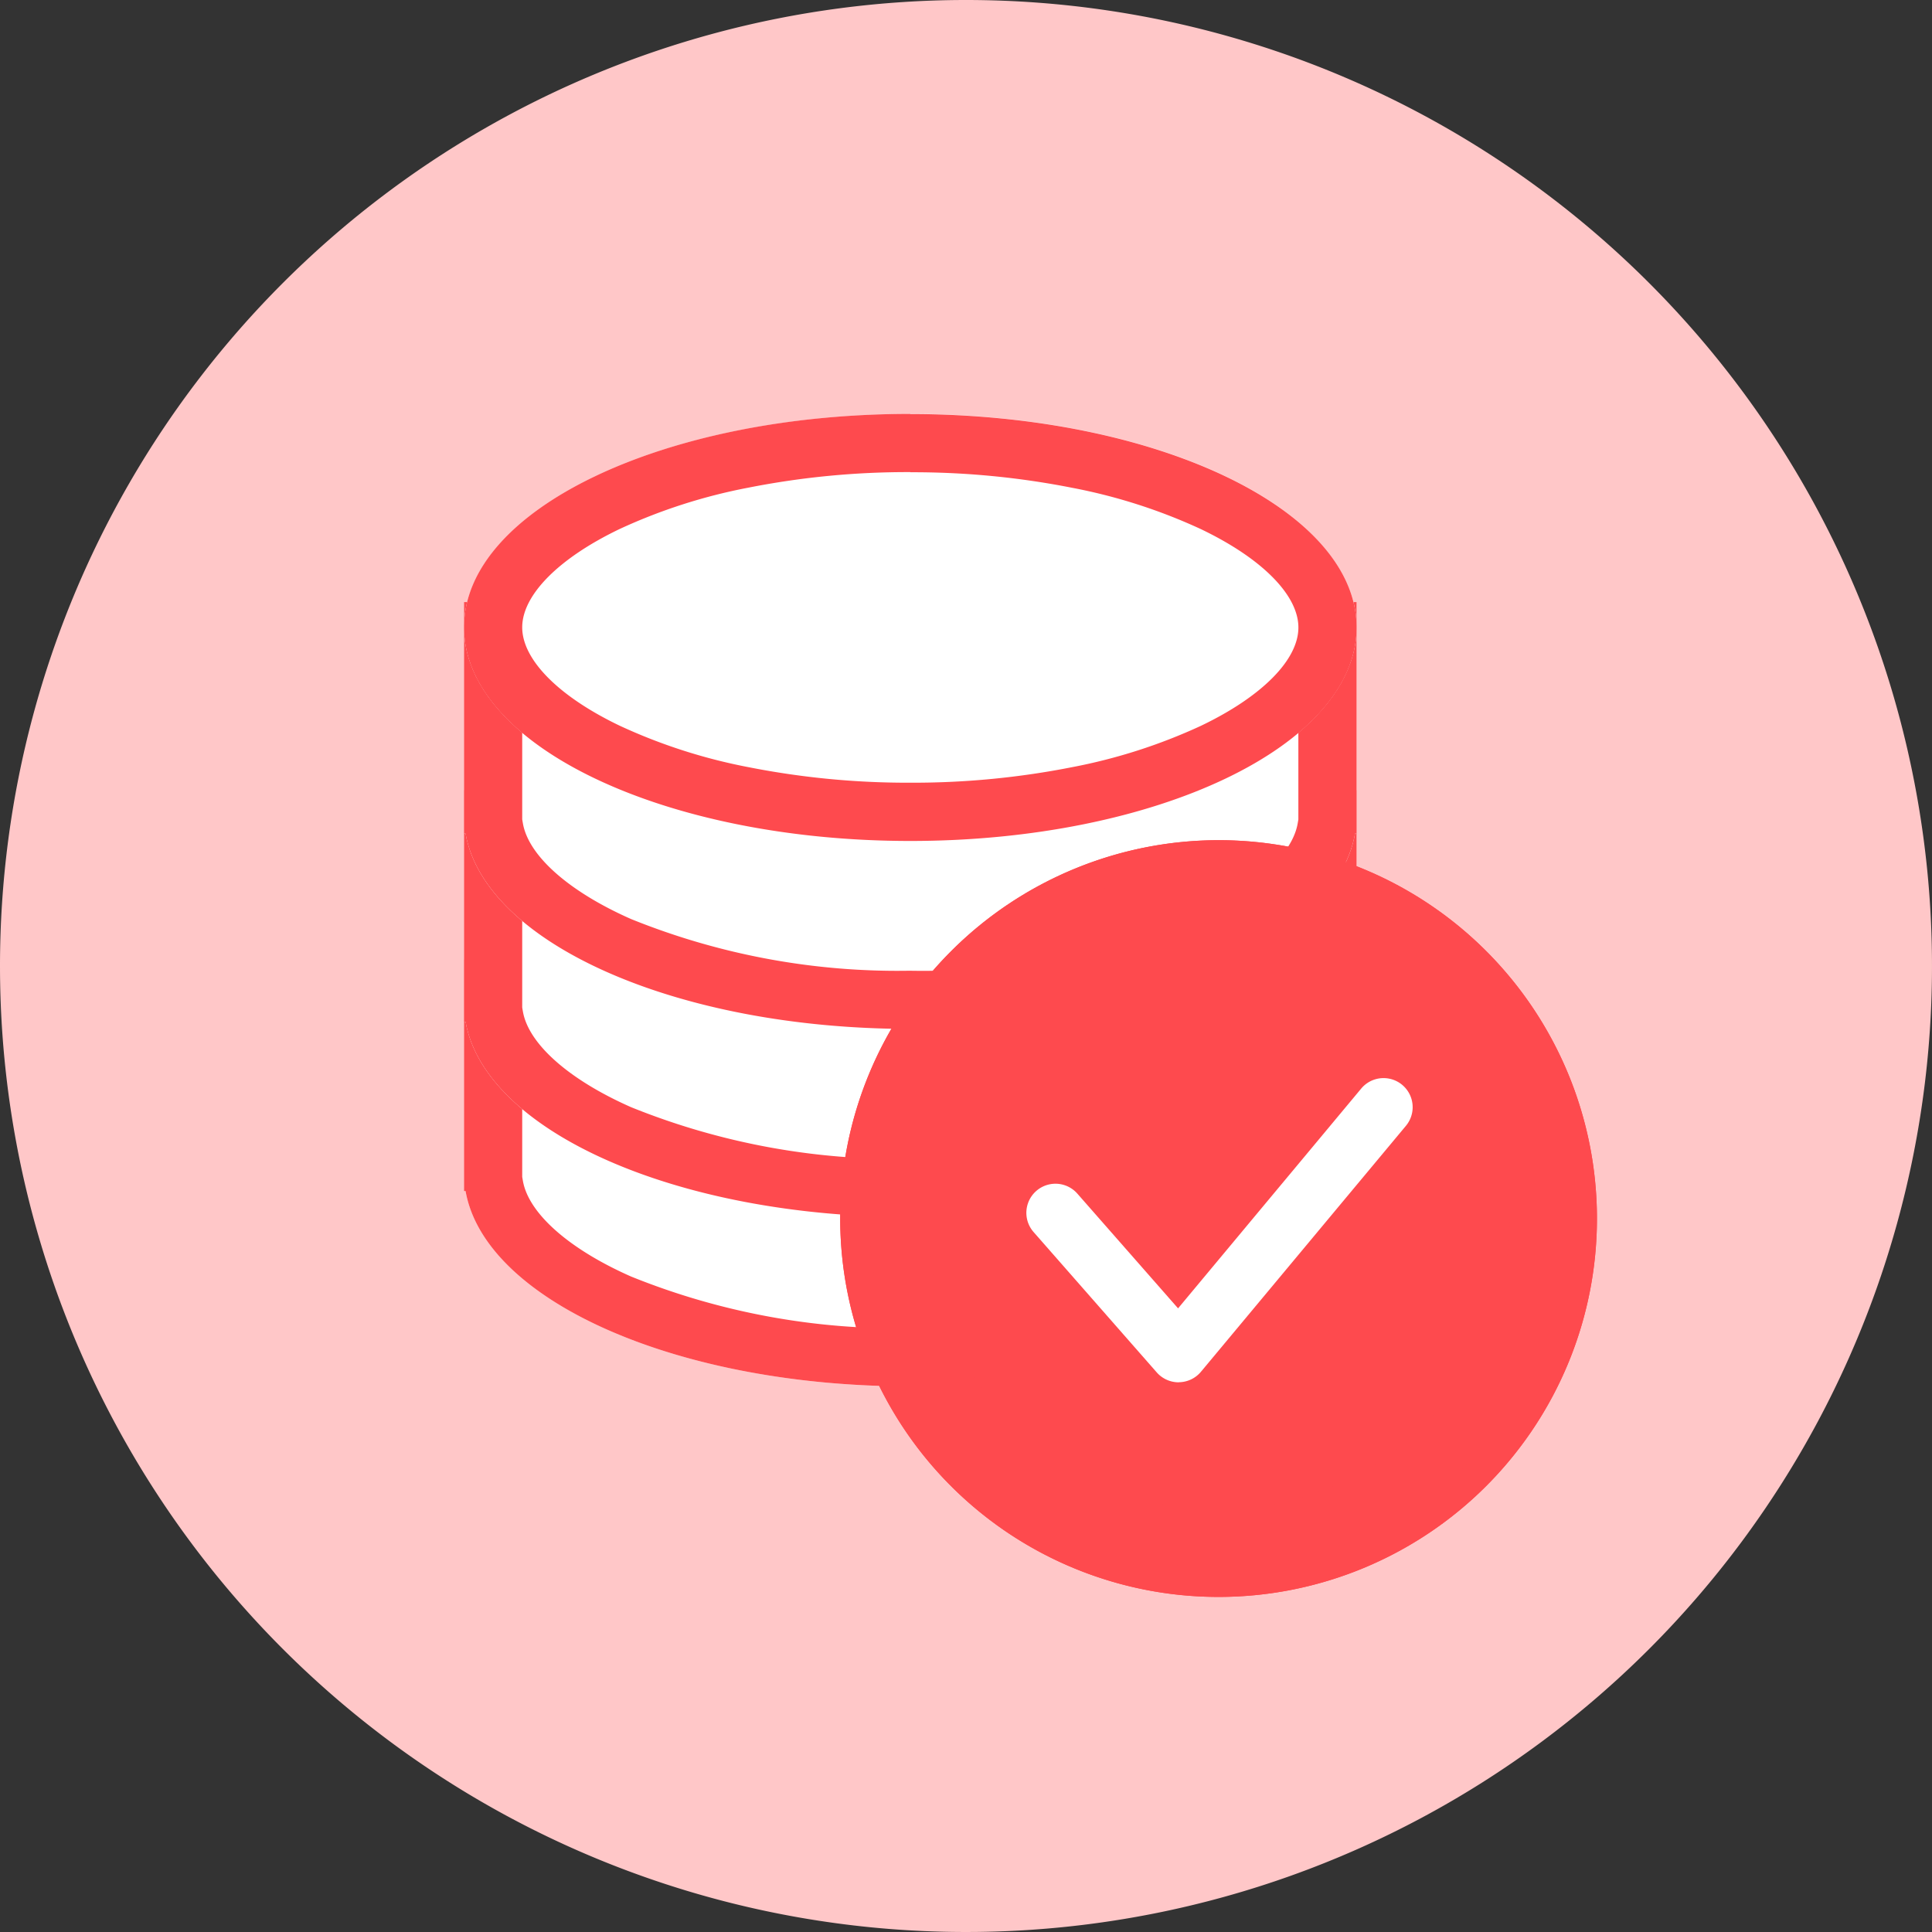 <svg xmlns="http://www.w3.org/2000/svg" width="64" height="64" viewBox="0 0 64 64">
    <rect x="0" y="0" width="64" height="64" fill="#333333" stroke="none"/>
    <g transform="translate(-13148.5 -1422.5)">
        <path data-name="Path 11896" d="M32 0A32 32 0 1 1 0 32 32 32 0 0 1 32 0z" transform="translate(13148.5 1422.5)" style="fill:#ffc7c8"/>
        <path data-name="Union 41" d="M.052 7.67H0V0h29.568v7.67h-.052c-.636 3.624-6.989 6.471-14.732 6.471S.688 11.294.052 7.67z" transform="translate(13163.871 1454.286)" style="fill:#fff"/>
        <path data-name="Union 41 - Outline" d="M14.784 12.213a23.534 23.534 0 0 0 9.251-1.713c2.054-.908 3.393-2.091 3.581-3.164l.023-.133V1.928H1.928V7.2l.023.133C2.14 8.41 3.479 9.593 5.533 10.5a23.533 23.533 0 0 0 9.251 1.712m0 1.928C7.041 14.141.688 11.294.052 7.67H0V0h29.568v7.67h-.052c-.637 3.624-6.989 6.471-14.732 6.471z" transform="translate(13163.871 1454.286)" style="fill:#fe4a4e"/>
        <path data-name="Union 42" d="M.052 7.67H0V0h29.568v7.67h-.052c-.636 3.624-6.989 6.471-14.732 6.471S.688 11.294.052 7.67z" transform="translate(13163.871 1448.676)" style="fill:#fff"/>
        <path data-name="Union 42 - Outline" d="M14.784 12.213a23.534 23.534 0 0 0 9.251-1.713c2.054-.908 3.393-2.091 3.581-3.164l.023-.133V1.928H1.928V7.2l.023.133C2.14 8.41 3.479 9.593 5.533 10.5a23.533 23.533 0 0 0 9.251 1.712m0 1.928C7.041 14.141.688 11.294.052 7.67H0V0h29.568v7.67h-.052c-.637 3.624-6.989 6.471-14.732 6.471z" transform="translate(13163.871 1448.676)" style="fill:#fe4a4e"/>
        <path data-name="Union 43" d="M.052 7.67H0V0h29.568v7.67h-.052c-.636 3.624-6.989 6.471-14.732 6.471S.688 11.294.052 7.67z" transform="translate(13163.871 1442.444)" style="fill:#fff"/>
        <path data-name="Union 43 - Outline" d="M14.784 12.213a23.534 23.534 0 0 0 9.251-1.713c2.054-.908 3.393-2.091 3.581-3.164l.023-.133V1.928H1.928V7.2l.023.133C2.14 8.41 3.479 9.593 5.533 10.5a23.533 23.533 0 0 0 9.251 1.712m0 1.928C7.041 14.141.688 11.294.052 7.67H0V0h29.568v7.67h-.052c-.637 3.624-6.989 6.471-14.732 6.471z" transform="translate(13163.871 1442.444)" style="fill:#fe4a4e"/>
        <circle data-name="Ellipse 306" cx="10.606" cy="10.606" r="10.606" transform="translate(13178.266 1452.266)" style="fill:#fff"/>
        <path data-name="Ellipse 306 - Outline" d="M9.534-3A12.534 12.534 0 1 1-3 9.534 12.548 12.548 0 0 1 9.534-3zm0 21.212A8.678 8.678 0 1 0 .857 9.534a8.687 8.687 0 0 0 8.677 8.678z" transform="translate(13179.333 1453.332)" style="fill:#fe4a4e"/>
        <path data-name="Path 11895" d="M10892.341 1114.349a1.926 1.926 0 0 1-1.449-.656l-4.081-4.65a1.928 1.928 0 0 1 2.9-2.543l2.593 2.955 5.355-6.427a1.928 1.928 0 1 1 2.963 2.469l-6.8 8.159a1.926 1.926 0 0 1-1.456.694z" transform="translate(2295.259 354.964)" style="fill:#fe4a4e"/>
        <g data-name="Group 6023" transform="translate(13176.333 1450.332)">
            <circle data-name="Ellipse 293" cx="10.606" cy="10.606" r="10.606" transform="translate(1.928 1.928)" style="fill:#fff"/>
            <path data-name="Ellipse 293 - Outline" d="M9.534-3A12.534 12.534 0 1 1-3 9.534 12.548 12.548 0 0 1 9.534-3zm0 21.212A8.678 8.678 0 1 0 .857 9.534a8.687 8.687 0 0 0 8.677 8.678z" transform="translate(3 3)" style="fill:#fe4a4e"/>
            <path data-name="Path 11886" d="M10892.341 1114.349a1.926 1.926 0 0 1-1.449-.656l-4.081-4.65a1.928 1.928 0 0 1 2.9-2.543l2.593 2.955 5.355-6.427a1.928 1.928 0 1 1 2.963 2.469l-6.8 8.159a1.926 1.926 0 0 1-1.456.694z" transform="translate(-10881.133 -1095.429)" style="fill:#fe4a4e"/>
        </g>
        <g data-name="Group 6024" transform="translate(13177.3 1451.299)">
            <circle data-name="Ellipse 293" cx="10.606" cy="10.606" r="10.606" transform="translate(.964 .964)" style="fill:#fe4a4e"/>
            <path data-name="Ellipse 293 - Outline" d="M10.07-1.5a11.567 11.567 0 0 1 8.181 19.751A11.57 11.57 0 1 1 5.566-.59a11.5 11.5 0 0 1 4.504-.91zm0 21.212A9.642 9.642 0 1 0 .428 10.07a9.653 9.653 0 0 0 9.642 9.642z" transform="translate(1.5 1.5)" style="fill:#fe4a4e"/>
            <path data-name="Path 11886" d="M10892.877 1113.921a.966.966 0 0 1-.726-.328l-4.08-4.65a.964.964 0 0 1 1.45-1.272l3.336 3.8 6.077-7.293a.964.964 0 0 1 1.481 1.234l-6.8 8.159a.964.964 0 0 1-.729.347z" transform="translate(-10882.632 -1096.929)" style="fill:#fff"/>
        </g>
        <ellipse data-name="Ellipse 307" cx="14.784" cy="7.071" rx="14.784" ry="7.071" transform="translate(13163.871 1436.211)" style="fill:#fff"/>
        <path data-name="Ellipse 307 - Outline" d="M14.784 1.928a27.173 27.173 0 0 0-5.372.517 18.3 18.3 0 0 0-4.25 1.365C3.137 4.779 1.928 6 1.928 7.071s1.209 2.292 3.234 3.26a18.3 18.3 0 0 0 4.25 1.369 27.173 27.173 0 0 0 5.372.517 27.173 27.173 0 0 0 5.372-.517 18.3 18.3 0 0 0 4.25-1.365c2.025-.968 3.234-2.187 3.234-3.26s-1.209-2.292-3.234-3.26a18.3 18.3 0 0 0-4.25-1.365 27.173 27.173 0 0 0-5.372-.517m0-1.928c8.165 0 14.784 3.166 14.784 7.071s-6.619 7.071-14.784 7.071S0 10.976 0 7.071 6.619 0 14.784 0z" transform="translate(13163.871 1436.211)" style="fill:#fe4a4e"/>
    </g>
</svg>
